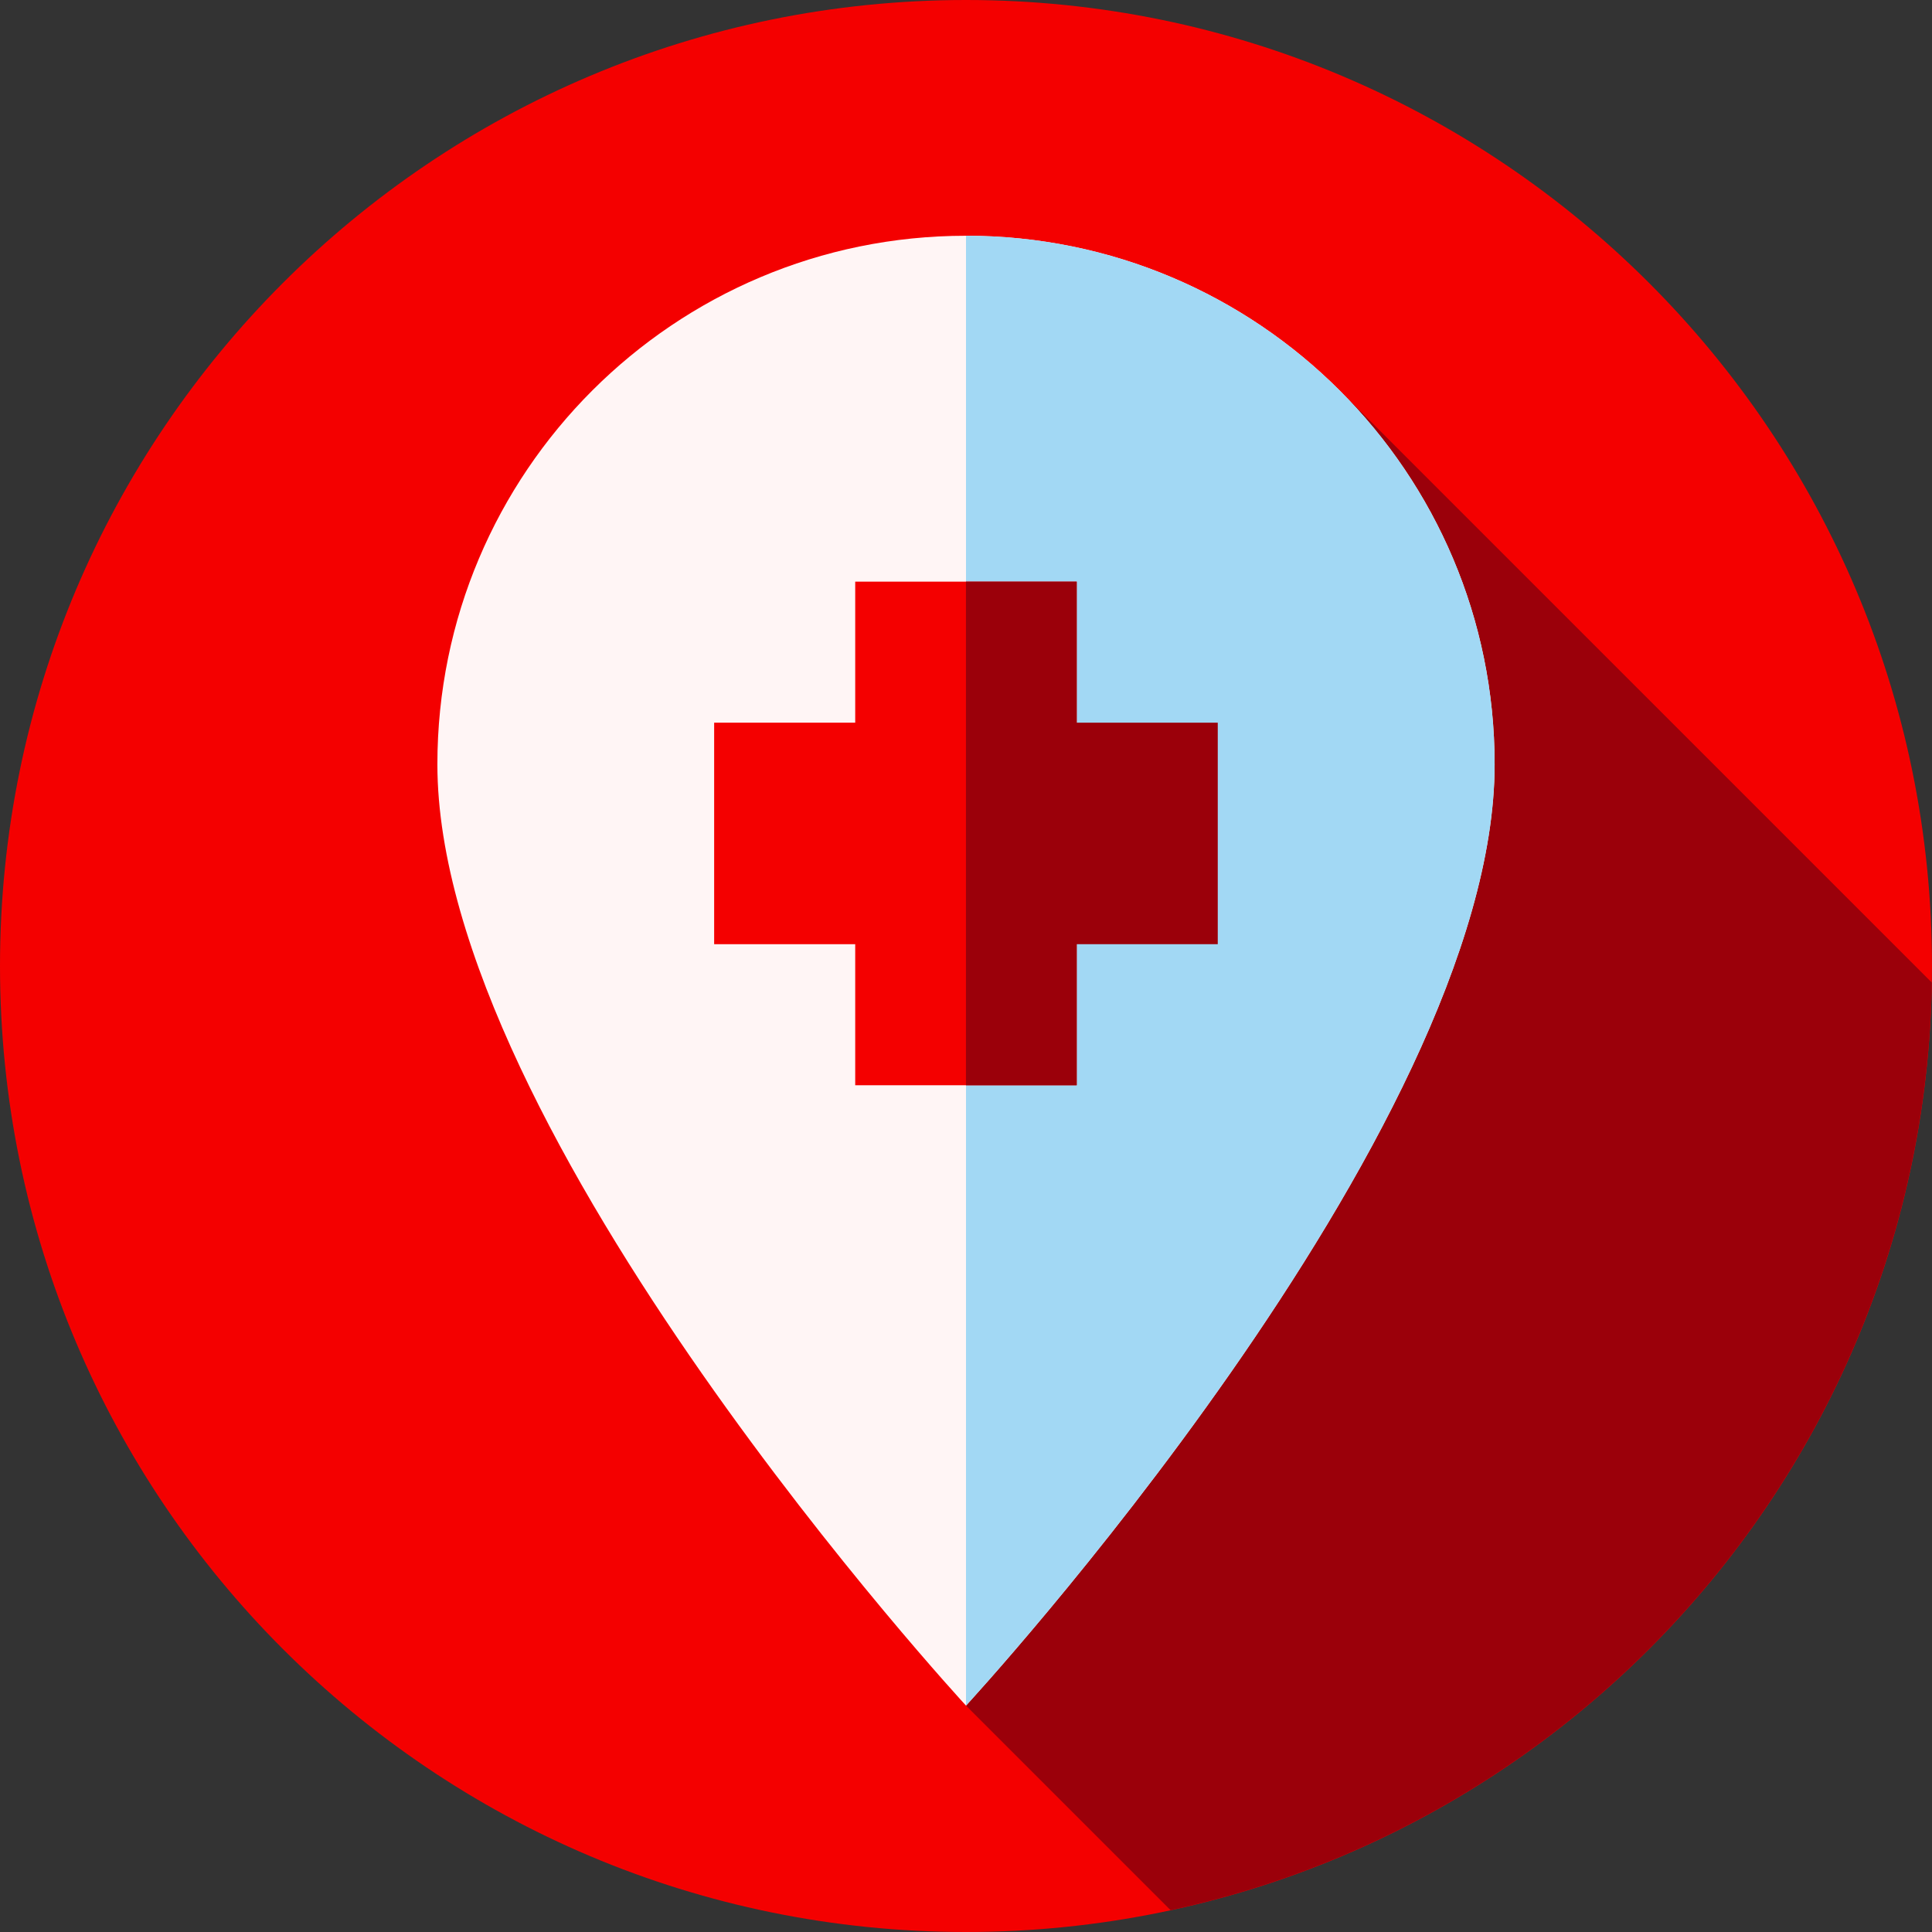 <svg height="512pt" viewBox="0 0 512 512" width="512pt" xmlns="http://www.w3.org/2000/svg"><rect x="0" y="0" width="512" height="512" fill="#333333" stroke="none"/><path d="m512 256c0 141.387-114.613 256-256 256s-256-114.613-256-256 114.613-256 256-256 256 114.613 256 256zm0 0" fill="#f40000"/><path d="m511.945 260.387-156.199-156.195-99.746 347.809 54.227 54.227c113.957-24.582 199.684-125.012 201.719-245.84zm0 0" fill="#9b000a"/><path d="m396.09 202.562c0 97.684-140.09 249.438-140.09 249.438s-140.09-151.754-140.09-249.438c0-77.367 62.723-140.086 140.09-140.086s140.09 62.719 140.09 140.086zm0 0" fill="#fff5f5"/><path d="m256 62.473c77.367 0 140.09 62.723 140.09 140.09 0 97.684-140.09 249.438-140.09 249.438zm0 0" fill="#a2d8f4"/><path d="m285.336 154.141h-58.695v37.379h-37.383v58.699h37.383v37.383h58.695zm0 0" fill="#f40000"/><path d="m322.719 191.52h-37.383v-37.379h-29.348v133.461h29.348v-37.383h37.383zm0 0" fill="#9b000a"/></svg>